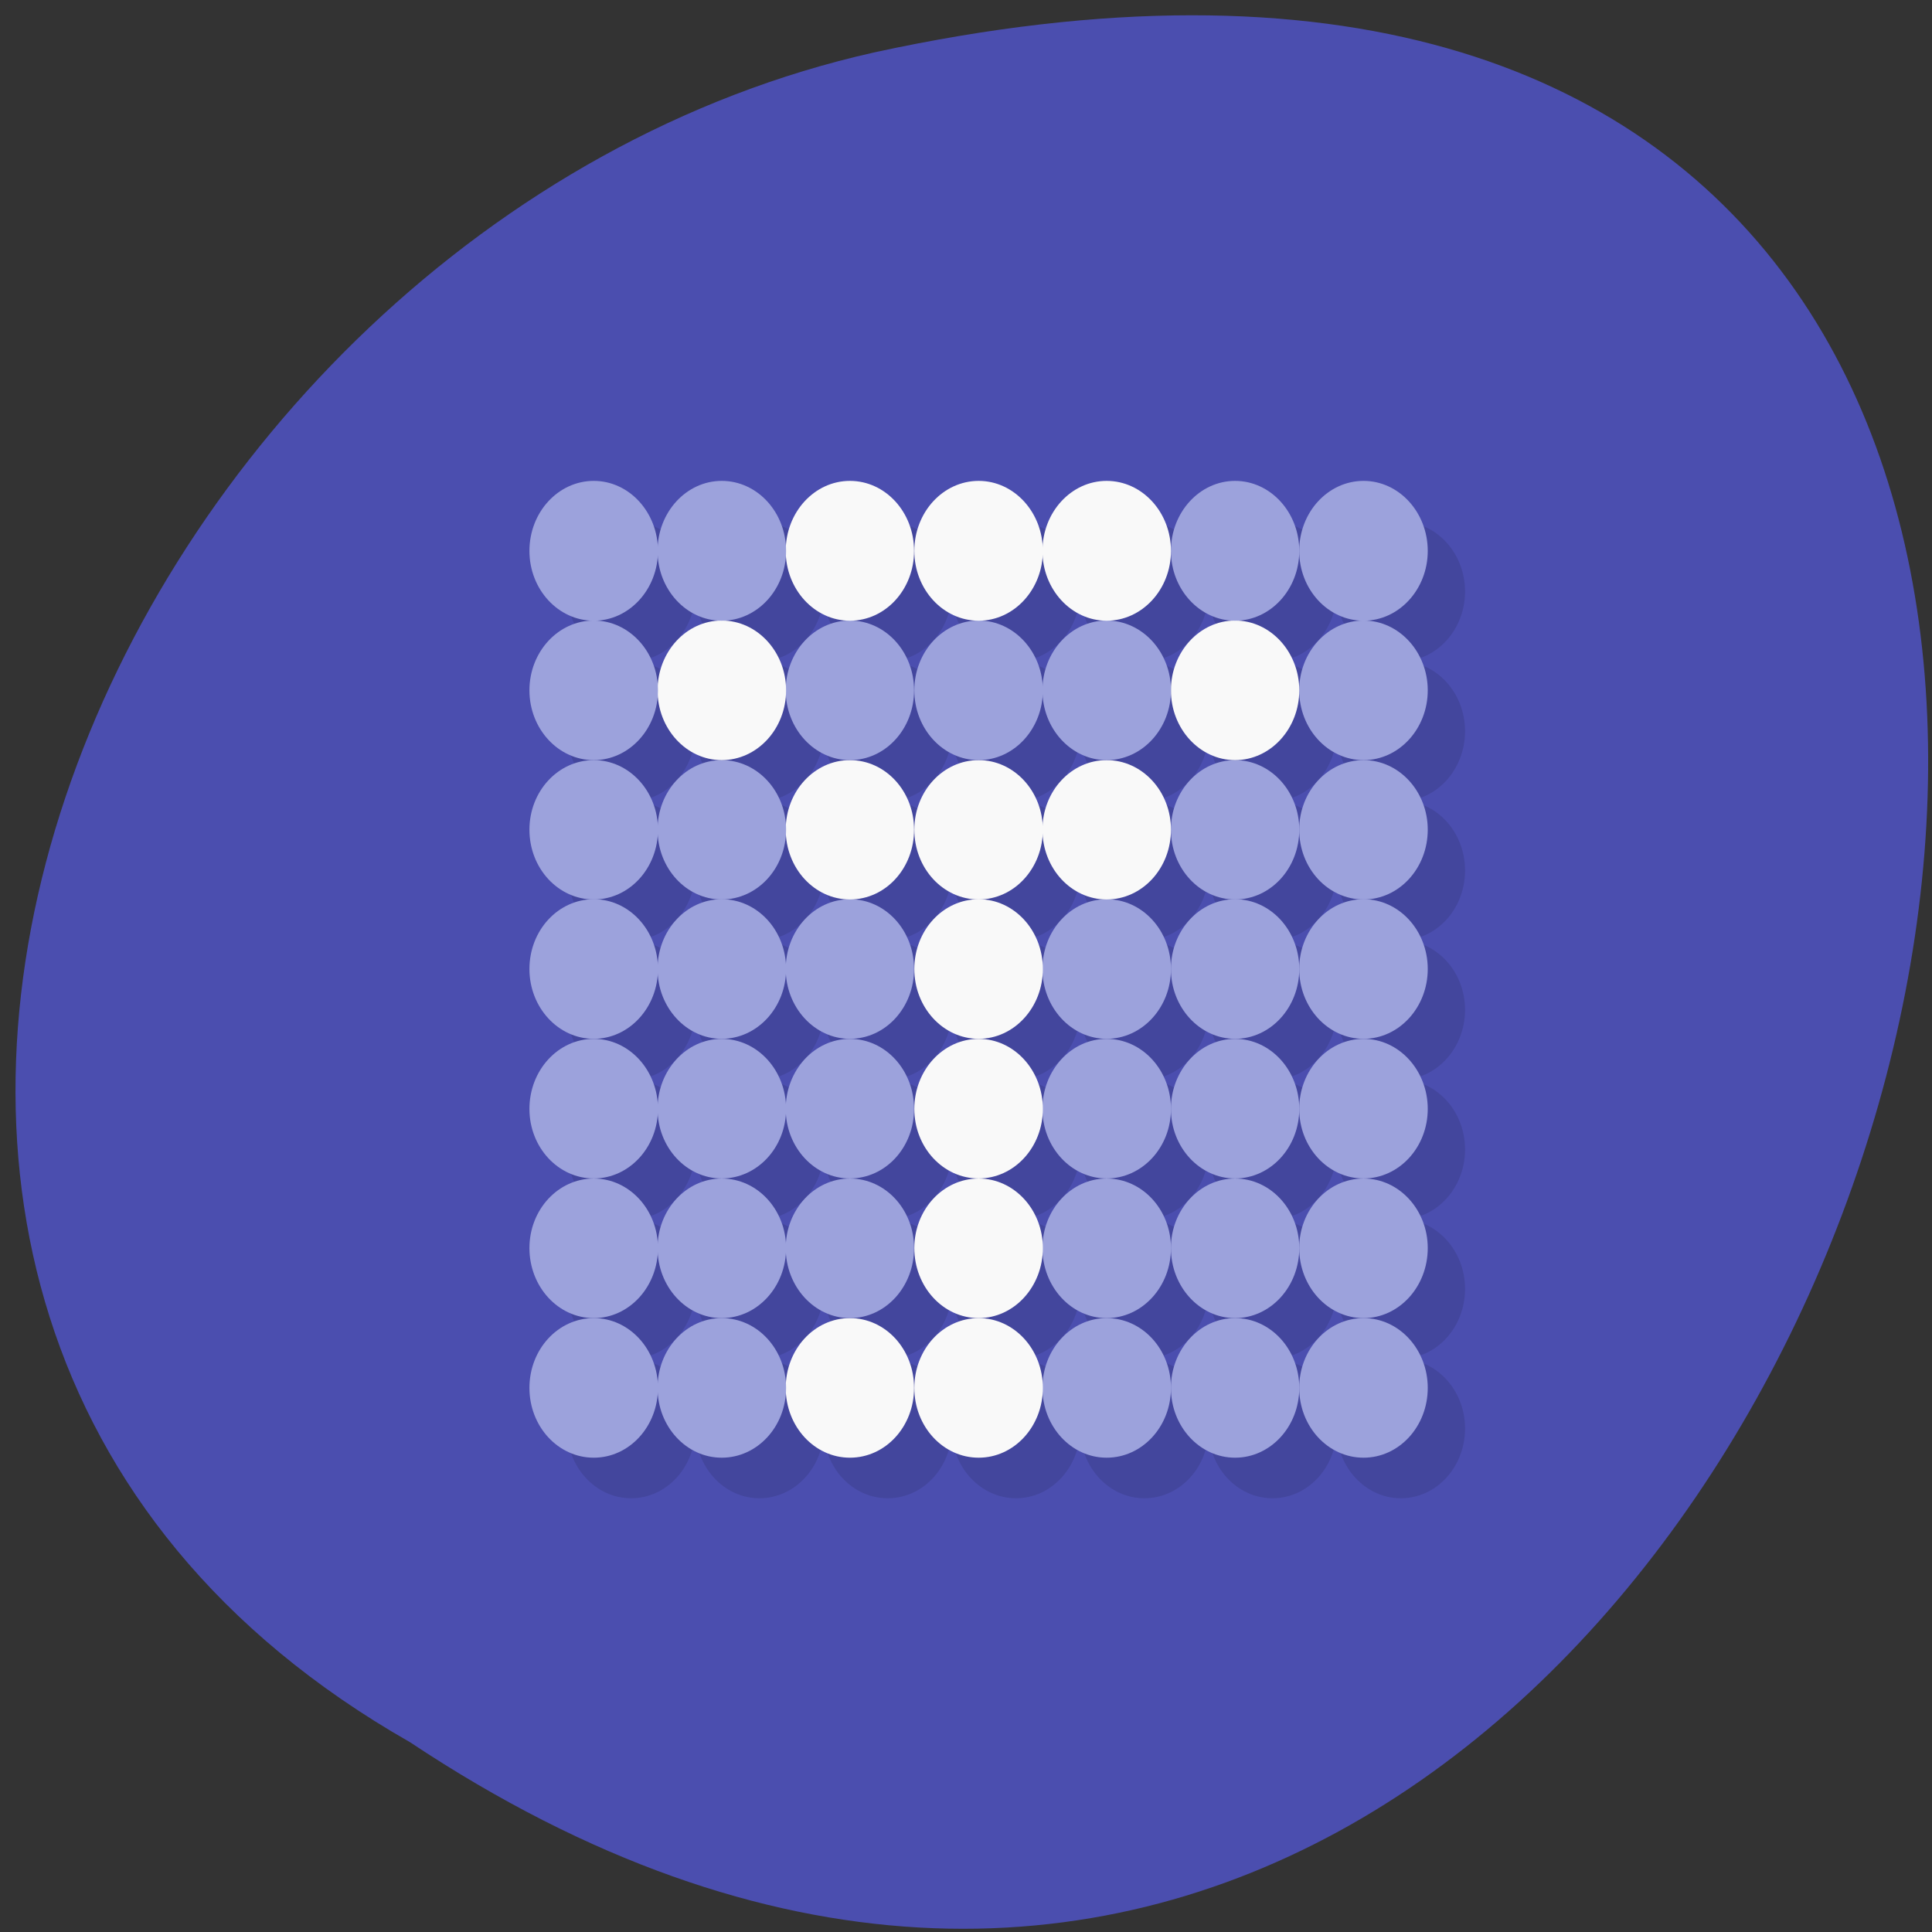 <svg xmlns="http://www.w3.org/2000/svg" xmlns:xlink="http://www.w3.org/1999/xlink" viewBox="0 0 32 32"><rect x="0" y="0" width="32" height="32" fill="#333333" stroke="none"/><defs><g id="3" clip-path="url(#2)"><path d="m 24.266 23.66 c 0 0.641 -0.477 1.156 -1.063 1.156 c -0.586 0 -1.066 -0.516 -1.066 -1.156 c 0 -0.637 0.48 -1.152 1.066 -1.152 c 0.586 0 1.063 0.516 1.063 1.152"/><path d="m 22.14 23.66 c 0 0.641 -0.477 1.156 -1.063 1.156 c -0.59 0 -1.063 -0.516 -1.063 -1.156 c 0 -0.637 0.473 -1.152 1.063 -1.152 c 0.586 0 1.063 0.516 1.063 1.152"/><path d="m 20.02 23.66 c 0 0.641 -0.477 1.156 -1.066 1.156 c -0.586 0 -1.063 -0.516 -1.063 -1.156 c 0 -0.637 0.477 -1.152 1.063 -1.152 c 0.59 0 1.066 0.516 1.066 1.152"/><path d="m 17.891 23.66 c 0 0.641 -0.477 1.156 -1.063 1.156 c -0.586 0 -1.066 -0.516 -1.066 -1.156 c 0 -0.637 0.48 -1.152 1.066 -1.152 c 0.586 0 1.063 0.516 1.063 1.152"/><path d="m 15.766 23.66 c 0 0.641 -0.473 1.156 -1.063 1.156 c -0.59 0 -1.063 -0.516 -1.063 -1.156 c 0 -0.637 0.473 -1.152 1.063 -1.152 c 0.59 0 1.063 0.516 1.063 1.152"/><path d="m 13.645 23.66 c 0 0.641 -0.48 1.156 -1.066 1.156 c -0.586 0 -1.063 -0.516 -1.063 -1.156 c 0 -0.637 0.477 -1.152 1.063 -1.152 c 0.586 0 1.066 0.516 1.066 1.152"/><path d="m 11.516 23.66 c 0 0.641 -0.477 1.156 -1.063 1.156 c -0.586 0 -1.063 -0.516 -1.063 -1.156 c 0 -0.637 0.477 -1.152 1.063 -1.152 c 0.586 0 1.063 0.516 1.063 1.152"/><path d="m 24.266 21.348 c 0 0.641 -0.477 1.156 -1.063 1.156 c -0.586 0 -1.066 -0.516 -1.066 -1.156 c 0 -0.637 0.48 -1.156 1.066 -1.156 c 0.586 0 1.063 0.52 1.063 1.156"/><path d="m 22.14 21.348 c 0 0.641 -0.477 1.156 -1.063 1.156 c -0.59 0 -1.063 -0.516 -1.063 -1.156 c 0 -0.637 0.473 -1.156 1.063 -1.156 c 0.586 0 1.063 0.52 1.063 1.156"/><path d="m 20.02 21.348 c 0 0.641 -0.477 1.156 -1.066 1.156 c -0.586 0 -1.063 -0.516 -1.063 -1.156 c 0 -0.637 0.477 -1.156 1.063 -1.156 c 0.59 0 1.066 0.52 1.066 1.156"/><path d="m 17.891 21.348 c 0 0.641 -0.477 1.156 -1.063 1.156 c -0.586 0 -1.066 -0.516 -1.066 -1.156 c 0 -0.637 0.48 -1.156 1.066 -1.156 c 0.586 0 1.063 0.52 1.063 1.156"/><path d="m 15.766 21.348 c 0 0.641 -0.473 1.156 -1.063 1.156 c -0.59 0 -1.063 -0.516 -1.063 -1.156 c 0 -0.637 0.473 -1.156 1.063 -1.156 c 0.59 0 1.063 0.52 1.063 1.156"/><path d="m 13.645 21.348 c 0 0.641 -0.48 1.156 -1.066 1.156 c -0.586 0 -1.063 -0.516 -1.063 -1.156 c 0 -0.637 0.477 -1.156 1.063 -1.156 c 0.586 0 1.066 0.52 1.066 1.156"/><path d="m 11.516 21.348 c 0 0.641 -0.477 1.156 -1.063 1.156 c -0.586 0 -1.063 -0.516 -1.063 -1.156 c 0 -0.637 0.477 -1.156 1.063 -1.156 c 0.586 0 1.063 0.52 1.063 1.156"/><path d="m 24.266 19.04 c 0 0.637 -0.477 1.156 -1.063 1.156 c -0.586 0 -1.066 -0.52 -1.066 -1.156 c 0 -0.641 0.48 -1.156 1.066 -1.156 c 0.586 0 1.063 0.516 1.063 1.156"/><path d="m 22.14 19.04 c 0 0.637 -0.477 1.156 -1.063 1.156 c -0.59 0 -1.063 -0.52 -1.063 -1.156 c 0 -0.641 0.473 -1.156 1.063 -1.156 c 0.586 0 1.063 0.516 1.063 1.156"/><path d="m 20.02 19.04 c 0 0.637 -0.477 1.156 -1.066 1.156 c -0.586 0 -1.063 -0.52 -1.063 -1.156 c 0 -0.641 0.477 -1.156 1.063 -1.156 c 0.59 0 1.066 0.516 1.066 1.156"/><path d="m 17.891 19.04 c 0 0.637 -0.477 1.156 -1.063 1.156 c -0.586 0 -1.066 -0.52 -1.066 -1.156 c 0 -0.641 0.48 -1.156 1.066 -1.156 c 0.586 0 1.063 0.516 1.063 1.156"/><path d="m 15.766 19.04 c 0 0.637 -0.473 1.156 -1.063 1.156 c -0.59 0 -1.063 -0.52 -1.063 -1.156 c 0 -0.641 0.473 -1.156 1.063 -1.156 c 0.59 0 1.063 0.516 1.063 1.156"/><path d="m 13.645 19.04 c 0 0.637 -0.48 1.156 -1.066 1.156 c -0.586 0 -1.063 -0.52 -1.063 -1.156 c 0 -0.641 0.477 -1.156 1.063 -1.156 c 0.586 0 1.066 0.516 1.066 1.156"/><path d="m 11.516 19.04 c 0 0.637 -0.477 1.156 -1.063 1.156 c -0.586 0 -1.063 -0.52 -1.063 -1.156 c 0 -0.641 0.477 -1.156 1.063 -1.156 c 0.586 0 1.063 0.516 1.063 1.156"/><path d="m 24.266 16.727 c 0 0.637 -0.477 1.156 -1.063 1.156 c -0.586 0 -1.066 -0.52 -1.066 -1.156 c 0 -0.637 0.48 -1.152 1.066 -1.152 c 0.586 0 1.063 0.516 1.063 1.152"/><path d="m 22.14 16.727 c 0 0.637 -0.477 1.156 -1.063 1.156 c -0.59 0 -1.063 -0.52 -1.063 -1.156 c 0 -0.637 0.473 -1.152 1.063 -1.152 c 0.586 0 1.063 0.516 1.063 1.152"/><path d="m 20.02 16.727 c 0 0.637 -0.477 1.156 -1.066 1.156 c -0.586 0 -1.063 -0.52 -1.063 -1.156 c 0 -0.637 0.477 -1.152 1.063 -1.152 c 0.59 0 1.066 0.516 1.066 1.152"/><path d="m 17.891 16.727 c 0 0.637 -0.477 1.156 -1.063 1.156 c -0.586 0 -1.066 -0.52 -1.066 -1.156 c 0 -0.637 0.48 -1.152 1.066 -1.152 c 0.586 0 1.063 0.516 1.063 1.152"/><path d="m 15.766 16.727 c 0 0.637 -0.473 1.156 -1.063 1.156 c -0.59 0 -1.063 -0.52 -1.063 -1.156 c 0 -0.637 0.473 -1.152 1.063 -1.152 c 0.59 0 1.063 0.516 1.063 1.152"/><path d="m 13.645 16.727 c 0 0.637 -0.48 1.156 -1.066 1.156 c -0.586 0 -1.063 -0.52 -1.063 -1.156 c 0 -0.637 0.477 -1.152 1.063 -1.152 c 0.586 0 1.066 0.516 1.066 1.152"/><path d="m 11.516 16.727 c 0 0.637 -0.477 1.156 -1.063 1.156 c -0.586 0 -1.063 -0.52 -1.063 -1.156 c 0 -0.637 0.477 -1.152 1.063 -1.152 c 0.586 0 1.063 0.516 1.063 1.152"/><path d="m 24.266 14.418 c 0 0.641 -0.477 1.156 -1.063 1.156 c -0.586 0 -1.066 -0.516 -1.066 -1.156 c 0 -0.641 0.48 -1.156 1.066 -1.156 c 0.586 0 1.063 0.516 1.063 1.156"/><path d="m 22.14 14.418 c 0 0.641 -0.477 1.156 -1.063 1.156 c -0.59 0 -1.063 -0.516 -1.063 -1.156 c 0 -0.641 0.473 -1.156 1.063 -1.156 c 0.586 0 1.063 0.516 1.063 1.156"/><path d="m 20.02 14.418 c 0 0.641 -0.477 1.156 -1.066 1.156 c -0.586 0 -1.063 -0.516 -1.063 -1.156 c 0 -0.641 0.477 -1.156 1.063 -1.156 c 0.59 0 1.066 0.516 1.066 1.156"/><path d="m 17.891 14.418 c 0 0.641 -0.477 1.156 -1.063 1.156 c -0.586 0 -1.066 -0.516 -1.066 -1.156 c 0 -0.641 0.48 -1.156 1.066 -1.156 c 0.586 0 1.063 0.516 1.063 1.156"/><path d="m 15.766 14.418 c 0 0.641 -0.473 1.156 -1.063 1.156 c -0.59 0 -1.063 -0.516 -1.063 -1.156 c 0 -0.641 0.473 -1.156 1.063 -1.156 c 0.59 0 1.063 0.516 1.063 1.156"/><path d="m 13.645 14.418 c 0 0.641 -0.48 1.156 -1.066 1.156 c -0.586 0 -1.063 -0.516 -1.063 -1.156 c 0 -0.641 0.477 -1.156 1.063 -1.156 c 0.586 0 1.066 0.516 1.066 1.156"/><path d="m 11.516 14.418 c 0 0.641 -0.477 1.156 -1.063 1.156 c -0.586 0 -1.063 -0.516 -1.063 -1.156 c 0 -0.641 0.477 -1.156 1.063 -1.156 c 0.586 0 1.063 0.516 1.063 1.156"/><path d="m 24.266 12.11 c 0 0.641 -0.477 1.16 -1.063 1.16 c -0.586 0 -1.066 -0.52 -1.066 -1.16 c 0 -0.637 0.48 -1.156 1.066 -1.156 c 0.586 0 1.063 0.52 1.063 1.156"/><path d="m 22.14 12.11 c 0 0.641 -0.477 1.16 -1.063 1.16 c -0.59 0 -1.063 -0.52 -1.063 -1.16 c 0 -0.637 0.473 -1.156 1.063 -1.156 c 0.586 0 1.063 0.52 1.063 1.156"/><path d="m 20.02 12.11 c 0 0.641 -0.477 1.16 -1.066 1.16 c -0.586 0 -1.063 -0.52 -1.063 -1.16 c 0 -0.637 0.477 -1.156 1.063 -1.156 c 0.59 0 1.066 0.52 1.066 1.156"/><path d="m 17.891 12.11 c 0 0.641 -0.477 1.16 -1.063 1.16 c -0.586 0 -1.066 -0.52 -1.066 -1.16 c 0 -0.637 0.48 -1.156 1.066 -1.156 c 0.586 0 1.063 0.52 1.063 1.156"/><path d="m 15.766 12.11 c 0 0.641 -0.473 1.16 -1.063 1.16 c -0.59 0 -1.063 -0.52 -1.063 -1.16 c 0 -0.637 0.473 -1.156 1.063 -1.156 c 0.59 0 1.063 0.52 1.063 1.156"/><path d="m 13.645 12.11 c 0 0.641 -0.48 1.16 -1.066 1.16 c -0.586 0 -1.063 -0.52 -1.063 -1.16 c 0 -0.637 0.477 -1.156 1.063 -1.156 c 0.586 0 1.066 0.52 1.066 1.156"/><path d="m 11.516 12.11 c 0 0.641 -0.477 1.16 -1.063 1.16 c -0.586 0 -1.063 -0.52 -1.063 -1.16 c 0 -0.637 0.477 -1.156 1.063 -1.156 c 0.586 0 1.063 0.52 1.063 1.156"/><path d="m 24.266 9.797 c 0 0.637 -0.477 1.156 -1.063 1.156 c -0.586 0 -1.066 -0.52 -1.066 -1.156 c 0 -0.637 0.48 -1.156 1.066 -1.156 c 0.586 0 1.063 0.52 1.063 1.156"/><path d="m 22.14 9.797 c 0 0.637 -0.477 1.156 -1.063 1.156 c -0.59 0 -1.063 -0.52 -1.063 -1.156 c 0 -0.637 0.473 -1.156 1.063 -1.156 c 0.586 0 1.063 0.52 1.063 1.156"/><path d="m 20.02 9.797 c 0 0.637 -0.477 1.156 -1.066 1.156 c -0.586 0 -1.063 -0.52 -1.063 -1.156 c 0 -0.637 0.477 -1.156 1.063 -1.156 c 0.59 0 1.066 0.52 1.066 1.156"/><path d="m 17.891 9.797 c 0 0.637 -0.477 1.156 -1.063 1.156 c -0.586 0 -1.066 -0.52 -1.066 -1.156 c 0 -0.637 0.48 -1.156 1.066 -1.156 c 0.586 0 1.063 0.52 1.063 1.156"/><path d="m 15.766 9.797 c 0 0.637 -0.473 1.156 -1.063 1.156 c -0.59 0 -1.063 -0.52 -1.063 -1.156 c 0 -0.637 0.473 -1.156 1.063 -1.156 c 0.59 0 1.063 0.52 1.063 1.156"/><path d="m 13.645 9.797 c 0 0.637 -0.48 1.156 -1.066 1.156 c -0.586 0 -1.063 -0.52 -1.063 -1.156 c 0 -0.637 0.477 -1.156 1.063 -1.156 c 0.586 0 1.066 0.52 1.066 1.156"/><path d="m 11.516 9.797 c 0 0.637 -0.477 1.156 -1.063 1.156 c -0.586 0 -1.063 -0.52 -1.063 -1.156 c 0 -0.637 0.477 -1.156 1.063 -1.156 c 0.586 0 1.063 0.52 1.063 1.156"/></g><clipPath id="2"><path d="M 0,0 H32 V32 H0 z"/></clipPath><filter id="0" filterUnits="objectBoundingBox" x="0" y="0" width="32" height="32"><feColorMatrix type="matrix" in="SourceGraphic" values="0 0 0 0 1 0 0 0 0 1 0 0 0 0 1 0 0 0 1 0"/></filter><mask id="1"><g filter="url(#0)"><path fill-opacity="0.102" d="M 0,0 H32 V32 H0 z"/></g></mask></defs><path d="m 6.789 28.855 c 23.816 15.84 38.484 -34.676 7.695 -27.988 c -12.723 2.848 -20.445 20.723 -7.695 27.988" fill="#4b4eaf"/><use xlink:href="#3" mask="url(#1)"/><g fill="#9ca2dc"><path d="m 23.648 22.988 c 0 0.641 -0.477 1.156 -1.063 1.156 c -0.59 0 -1.066 -0.516 -1.066 -1.156 c 0 -0.641 0.477 -1.156 1.066 -1.156 c 0.586 0 1.063 0.516 1.063 1.156"/><path d="m 21.52 22.988 c 0 0.641 -0.477 1.156 -1.063 1.156 c -0.586 0 -1.063 -0.516 -1.063 -1.156 c 0 -0.641 0.477 -1.156 1.063 -1.156 c 0.586 0 1.063 0.516 1.063 1.156"/><path d="m 19.395 22.988 c 0 0.641 -0.477 1.156 -1.066 1.156 c -0.586 0 -1.063 -0.516 -1.063 -1.156 c 0 -0.641 0.477 -1.156 1.063 -1.156 c 0.59 0 1.066 0.516 1.066 1.156"/></g><g fill="#f9f9f9"><path d="m 17.273 22.988 c 0 0.641 -0.477 1.156 -1.063 1.156 c -0.59 0 -1.066 -0.516 -1.066 -1.156 c 0 -0.641 0.477 -1.156 1.066 -1.156 c 0.586 0 1.063 0.516 1.063 1.156"/><path d="m 15.14 22.988 c 0 0.641 -0.473 1.156 -1.063 1.156 c -0.586 0 -1.063 -0.516 -1.063 -1.156 c 0 -0.641 0.477 -1.156 1.063 -1.156 c 0.59 0 1.063 0.516 1.063 1.156"/></g><g fill="#9ca2dc"><path d="m 13.02 22.988 c 0 0.641 -0.477 1.156 -1.066 1.156 c -0.586 0 -1.063 -0.516 -1.063 -1.156 c 0 -0.641 0.477 -1.156 1.063 -1.156 c 0.59 0 1.066 0.516 1.066 1.156"/><path d="m 10.898 22.988 c 0 0.641 -0.477 1.156 -1.063 1.156 c -0.59 0 -1.066 -0.516 -1.066 -1.156 c 0 -0.641 0.477 -1.156 1.066 -1.156 c 0.586 0 1.063 0.516 1.063 1.156"/><path d="m 23.648 20.672 c 0 0.641 -0.477 1.16 -1.063 1.16 c -0.59 0 -1.066 -0.52 -1.066 -1.16 c 0 -0.637 0.477 -1.152 1.066 -1.152 c 0.586 0 1.063 0.516 1.063 1.152"/><path d="m 21.52 20.672 c 0 0.641 -0.477 1.16 -1.063 1.16 c -0.586 0 -1.063 -0.52 -1.063 -1.16 c 0 -0.637 0.477 -1.152 1.063 -1.152 c 0.586 0 1.063 0.516 1.063 1.152"/><path d="m 19.395 20.672 c 0 0.641 -0.477 1.16 -1.066 1.16 c -0.586 0 -1.063 -0.52 -1.063 -1.16 c 0 -0.637 0.477 -1.152 1.063 -1.152 c 0.59 0 1.066 0.516 1.066 1.152"/></g><path d="m 17.273 20.672 c 0 0.641 -0.477 1.16 -1.063 1.16 c -0.59 0 -1.066 -0.52 -1.066 -1.16 c 0 -0.637 0.477 -1.152 1.066 -1.152 c 0.586 0 1.063 0.516 1.063 1.152" fill="#f9f9f9"/><g fill="#9ca2dc"><path d="m 15.14 20.672 c 0 0.641 -0.473 1.16 -1.063 1.16 c -0.586 0 -1.063 -0.52 -1.063 -1.16 c 0 -0.637 0.477 -1.152 1.063 -1.152 c 0.59 0 1.063 0.516 1.063 1.152"/><path d="m 13.02 20.672 c 0 0.641 -0.477 1.16 -1.066 1.16 c -0.586 0 -1.063 -0.52 -1.063 -1.16 c 0 -0.637 0.477 -1.152 1.063 -1.152 c 0.59 0 1.066 0.516 1.066 1.152"/><path d="m 10.898 20.672 c 0 0.641 -0.477 1.16 -1.063 1.16 c -0.59 0 -1.066 -0.52 -1.066 -1.16 c 0 -0.637 0.477 -1.152 1.066 -1.152 c 0.586 0 1.063 0.516 1.063 1.152"/><path d="m 23.648 18.367 c 0 0.637 -0.477 1.152 -1.063 1.152 c -0.59 0 -1.066 -0.516 -1.066 -1.152 c 0 -0.641 0.477 -1.16 1.066 -1.16 c 0.586 0 1.063 0.52 1.063 1.16"/><path d="m 21.52 18.367 c 0 0.637 -0.477 1.152 -1.063 1.152 c -0.586 0 -1.063 -0.516 -1.063 -1.152 c 0 -0.641 0.477 -1.16 1.063 -1.16 c 0.586 0 1.063 0.52 1.063 1.16"/><path d="m 19.395 18.367 c 0 0.637 -0.477 1.152 -1.066 1.152 c -0.586 0 -1.063 -0.516 -1.063 -1.152 c 0 -0.641 0.477 -1.16 1.063 -1.16 c 0.59 0 1.066 0.52 1.066 1.16"/></g><path d="m 17.273 18.367 c 0 0.637 -0.477 1.152 -1.063 1.152 c -0.59 0 -1.066 -0.516 -1.066 -1.152 c 0 -0.641 0.477 -1.16 1.066 -1.16 c 0.586 0 1.063 0.52 1.063 1.16" fill="#f9f9f9"/><g fill="#9ca2dc"><path d="m 15.14 18.367 c 0 0.637 -0.473 1.152 -1.063 1.152 c -0.586 0 -1.063 -0.516 -1.063 -1.152 c 0 -0.641 0.477 -1.16 1.063 -1.16 c 0.59 0 1.063 0.52 1.063 1.16"/><path d="m 13.02 18.367 c 0 0.637 -0.477 1.152 -1.066 1.152 c -0.586 0 -1.063 -0.516 -1.063 -1.152 c 0 -0.641 0.477 -1.16 1.063 -1.16 c 0.59 0 1.066 0.52 1.066 1.16"/><path d="m 10.898 18.367 c 0 0.637 -0.477 1.152 -1.063 1.152 c -0.59 0 -1.066 -0.516 -1.066 -1.152 c 0 -0.641 0.477 -1.16 1.066 -1.16 c 0.586 0 1.063 0.52 1.063 1.16"/><path d="m 23.648 16.05 c 0 0.637 -0.477 1.156 -1.063 1.156 c -0.59 0 -1.066 -0.52 -1.066 -1.156 c 0 -0.641 0.477 -1.156 1.066 -1.156 c 0.586 0 1.063 0.516 1.063 1.156"/><path d="m 21.52 16.05 c 0 0.637 -0.477 1.156 -1.063 1.156 c -0.586 0 -1.063 -0.52 -1.063 -1.156 c 0 -0.641 0.477 -1.156 1.063 -1.156 c 0.586 0 1.063 0.516 1.063 1.156"/><path d="m 19.395 16.05 c 0 0.637 -0.477 1.156 -1.066 1.156 c -0.586 0 -1.063 -0.52 -1.063 -1.156 c 0 -0.641 0.477 -1.156 1.063 -1.156 c 0.59 0 1.066 0.516 1.066 1.156"/></g><path d="m 17.273 16.05 c 0 0.637 -0.477 1.156 -1.063 1.156 c -0.59 0 -1.066 -0.52 -1.066 -1.156 c 0 -0.641 0.477 -1.156 1.066 -1.156 c 0.586 0 1.063 0.516 1.063 1.156" fill="#f9f9f9"/><g fill="#9ca2dc"><path d="m 15.14 16.05 c 0 0.637 -0.473 1.156 -1.063 1.156 c -0.586 0 -1.063 -0.52 -1.063 -1.156 c 0 -0.641 0.477 -1.156 1.063 -1.156 c 0.59 0 1.063 0.516 1.063 1.156"/><path d="m 13.02 16.05 c 0 0.637 -0.477 1.156 -1.066 1.156 c -0.586 0 -1.063 -0.52 -1.063 -1.156 c 0 -0.641 0.477 -1.156 1.063 -1.156 c 0.59 0 1.066 0.516 1.066 1.156"/><path d="m 10.898 16.05 c 0 0.637 -0.477 1.156 -1.063 1.156 c -0.59 0 -1.066 -0.52 -1.066 -1.156 c 0 -0.641 0.477 -1.156 1.066 -1.156 c 0.586 0 1.063 0.516 1.063 1.156"/><path d="m 23.648 13.742 c 0 0.641 -0.477 1.156 -1.063 1.156 c -0.59 0 -1.066 -0.516 -1.066 -1.156 c 0 -0.637 0.477 -1.152 1.066 -1.152 c 0.586 0 1.063 0.516 1.063 1.152"/><path d="m 21.52 13.742 c 0 0.641 -0.477 1.156 -1.063 1.156 c -0.586 0 -1.063 -0.516 -1.063 -1.156 c 0 -0.637 0.477 -1.152 1.063 -1.152 c 0.586 0 1.063 0.516 1.063 1.152"/></g><g fill="#f9f9f9"><path d="m 19.395 13.742 c 0 0.641 -0.477 1.156 -1.066 1.156 c -0.586 0 -1.063 -0.516 -1.063 -1.156 c 0 -0.637 0.477 -1.152 1.063 -1.152 c 0.59 0 1.066 0.516 1.066 1.152"/><path d="m 17.273 13.742 c 0 0.641 -0.477 1.156 -1.063 1.156 c -0.59 0 -1.066 -0.516 -1.066 -1.156 c 0 -0.637 0.477 -1.152 1.066 -1.152 c 0.586 0 1.063 0.516 1.063 1.152"/><path d="m 15.14 13.742 c 0 0.641 -0.473 1.156 -1.063 1.156 c -0.586 0 -1.063 -0.516 -1.063 -1.156 c 0 -0.637 0.477 -1.152 1.063 -1.152 c 0.59 0 1.063 0.516 1.063 1.152"/></g><g fill="#9ca2dc"><path d="m 13.02 13.742 c 0 0.641 -0.477 1.156 -1.066 1.156 c -0.586 0 -1.063 -0.516 -1.063 -1.156 c 0 -0.637 0.477 -1.152 1.063 -1.152 c 0.59 0 1.066 0.516 1.066 1.152"/><path d="m 10.898 13.742 c 0 0.641 -0.477 1.156 -1.063 1.156 c -0.59 0 -1.066 -0.516 -1.066 -1.156 c 0 -0.637 0.477 -1.152 1.066 -1.152 c 0.586 0 1.063 0.516 1.063 1.152"/><path d="m 23.648 11.434 c 0 0.637 -0.477 1.156 -1.063 1.156 c -0.59 0 -1.066 -0.52 -1.066 -1.156 c 0 -0.637 0.477 -1.156 1.066 -1.156 c 0.586 0 1.063 0.52 1.063 1.156"/></g><path d="m 21.52 11.434 c 0 0.637 -0.477 1.156 -1.063 1.156 c -0.586 0 -1.063 -0.52 -1.063 -1.156 c 0 -0.637 0.477 -1.156 1.063 -1.156 c 0.586 0 1.063 0.52 1.063 1.156" fill="#f9f9f9"/><g fill="#9ca2dc"><path d="m 19.395 11.434 c 0 0.637 -0.477 1.156 -1.066 1.156 c -0.586 0 -1.063 -0.52 -1.063 -1.156 c 0 -0.637 0.477 -1.156 1.063 -1.156 c 0.59 0 1.066 0.52 1.066 1.156"/><path d="m 17.273 11.434 c 0 0.637 -0.477 1.156 -1.063 1.156 c -0.59 0 -1.066 -0.52 -1.066 -1.156 c 0 -0.637 0.477 -1.156 1.066 -1.156 c 0.586 0 1.063 0.52 1.063 1.156"/><path d="m 15.14 11.434 c 0 0.637 -0.473 1.156 -1.063 1.156 c -0.586 0 -1.063 -0.52 -1.063 -1.156 c 0 -0.637 0.477 -1.156 1.063 -1.156 c 0.59 0 1.063 0.52 1.063 1.156"/></g><path d="m 13.02 11.434 c 0 0.637 -0.477 1.156 -1.066 1.156 c -0.586 0 -1.063 -0.52 -1.063 -1.156 c 0 -0.637 0.477 -1.156 1.063 -1.156 c 0.59 0 1.066 0.52 1.066 1.156" fill="#f9f9f9"/><g fill="#9ca2dc"><path d="m 10.898 11.434 c 0 0.637 -0.477 1.156 -1.063 1.156 c -0.59 0 -1.066 -0.52 -1.066 -1.156 c 0 -0.637 0.477 -1.156 1.066 -1.156 c 0.586 0 1.063 0.52 1.063 1.156"/><path d="m 23.648 9.125 c 0 0.637 -0.477 1.156 -1.063 1.156 c -0.59 0 -1.066 -0.52 -1.066 -1.156 c 0 -0.641 0.477 -1.16 1.066 -1.16 c 0.586 0 1.063 0.52 1.063 1.16"/><path d="m 21.52 9.125 c 0 0.637 -0.477 1.156 -1.063 1.156 c -0.586 0 -1.063 -0.52 -1.063 -1.156 c 0 -0.641 0.477 -1.16 1.063 -1.16 c 0.586 0 1.063 0.52 1.063 1.16"/></g><g fill="#f9f9f9"><path d="m 19.395 9.125 c 0 0.637 -0.477 1.156 -1.066 1.156 c -0.586 0 -1.063 -0.52 -1.063 -1.156 c 0 -0.641 0.477 -1.16 1.063 -1.16 c 0.59 0 1.066 0.52 1.066 1.16"/><path d="m 17.273 9.125 c 0 0.637 -0.477 1.156 -1.063 1.156 c -0.59 0 -1.066 -0.52 -1.066 -1.156 c 0 -0.641 0.477 -1.16 1.066 -1.16 c 0.586 0 1.063 0.52 1.063 1.16"/><path d="m 15.14 9.125 c 0 0.637 -0.473 1.156 -1.063 1.156 c -0.586 0 -1.063 -0.52 -1.063 -1.156 c 0 -0.641 0.477 -1.16 1.063 -1.16 c 0.59 0 1.063 0.52 1.063 1.16"/></g><g fill="#9ca2dc"><path d="m 13.02 9.125 c 0 0.637 -0.477 1.156 -1.066 1.156 c -0.586 0 -1.063 -0.52 -1.063 -1.156 c 0 -0.641 0.477 -1.16 1.063 -1.16 c 0.59 0 1.066 0.52 1.066 1.16"/><path d="m 10.898 9.125 c 0 0.637 -0.477 1.156 -1.063 1.156 c -0.59 0 -1.066 -0.52 -1.066 -1.156 c 0 -0.641 0.477 -1.16 1.066 -1.16 c 0.586 0 1.063 0.52 1.063 1.16"/></g></svg>